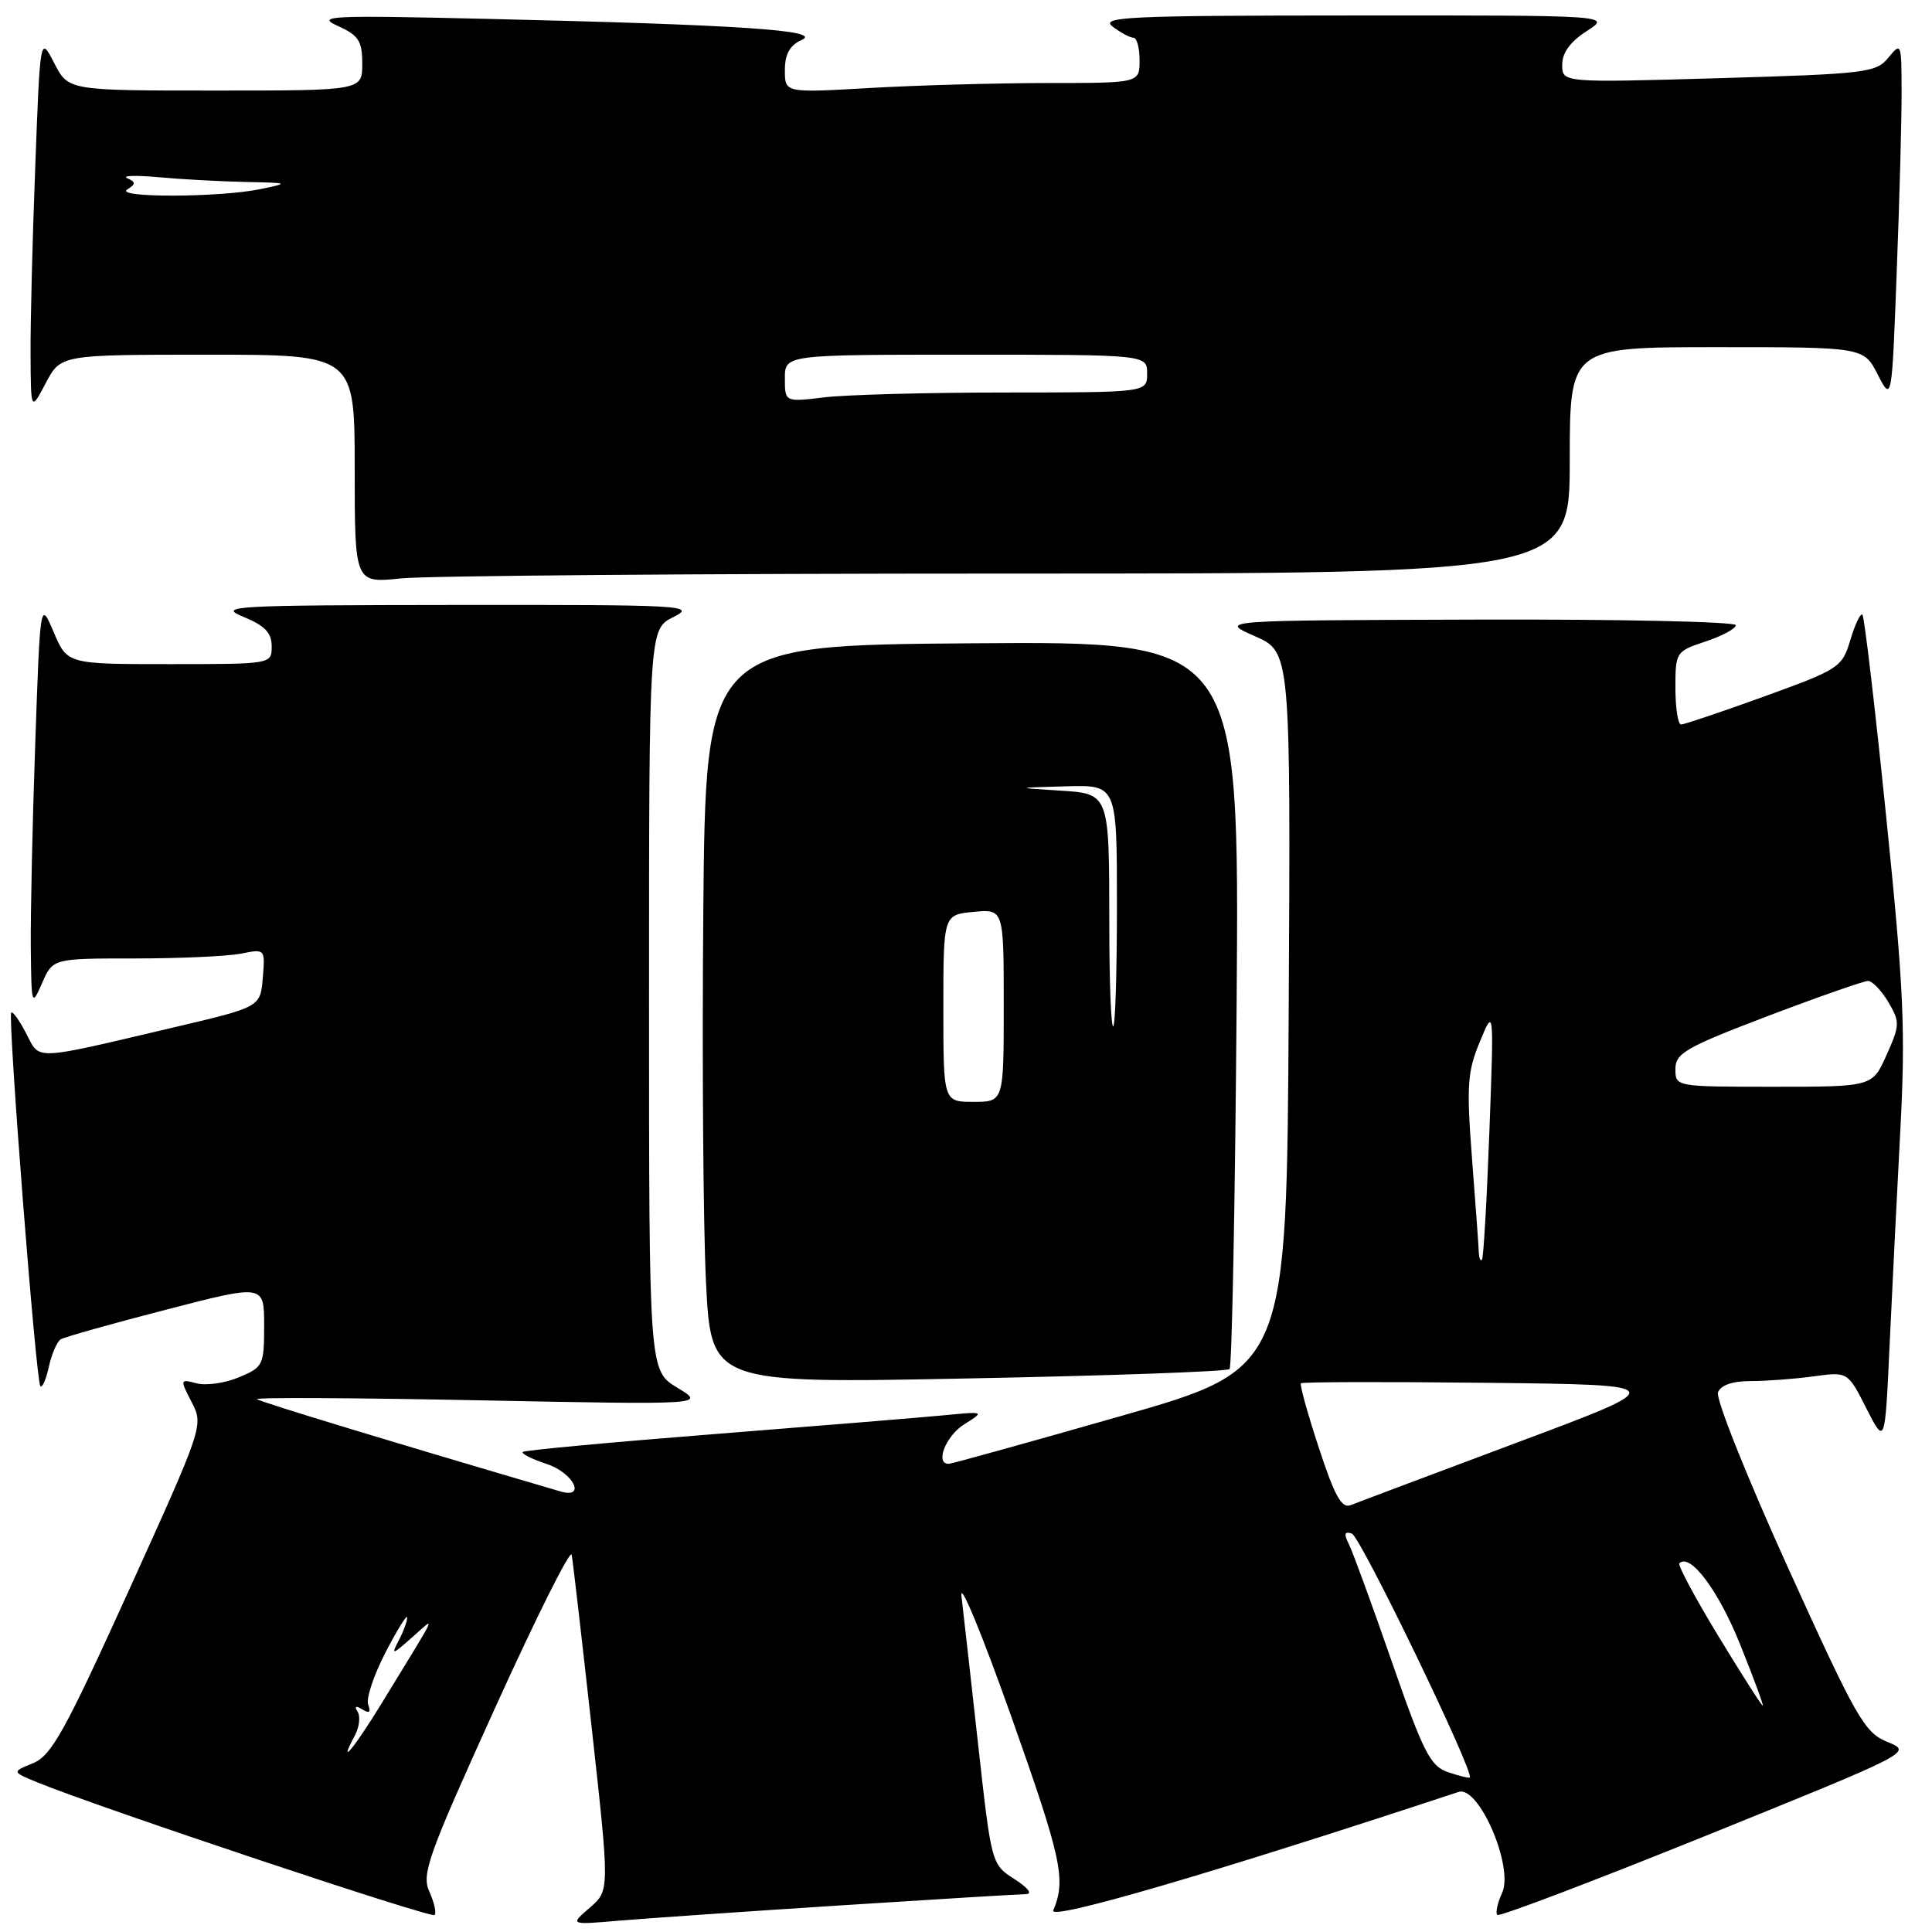 <?xml version="1.0" encoding="UTF-8" standalone="no"?>
<!DOCTYPE svg PUBLIC "-//W3C//DTD SVG 1.1//EN" "http://www.w3.org/Graphics/SVG/1.1/DTD/svg11.dtd" >
<svg xmlns="http://www.w3.org/2000/svg" xmlns:xlink="http://www.w3.org/1999/xlink" version="1.1" viewBox="0 0 256 256">
 <g >
 <path fill="currentColor"
d=" M 111.45 252.47 C 124.07 251.66 135.10 250.99 135.95 250.98 C 136.85 250.97 136.22 250.15 134.44 249.00 C 131.38 247.05 131.37 247.01 129.62 231.27 C 128.66 222.60 127.66 213.70 127.40 211.50 C 127.14 209.30 130.12 216.50 134.02 227.50 C 140.69 246.33 141.28 249.07 139.56 253.14 C 138.97 254.55 160.64 248.22 193.27 237.44 C 195.95 236.55 200.61 247.37 199.04 250.82 C 198.42 252.16 198.14 253.47 198.40 253.74 C 198.67 254.00 211.15 249.26 226.15 243.20 C 253.41 232.17 253.41 232.17 250.10 230.82 C 247.05 229.58 246.01 227.76 236.92 207.73 C 231.50 195.78 227.32 185.32 227.64 184.50 C 228.01 183.54 229.55 183.00 231.97 183.00 C 234.03 183.00 237.77 182.72 240.28 182.38 C 244.84 181.75 244.84 181.75 247.30 186.61 C 249.77 191.46 249.77 191.46 250.37 178.48 C 250.70 171.34 251.34 158.53 251.79 150.00 C 252.51 136.48 252.27 131.14 249.93 108.21 C 248.45 93.74 247.04 81.70 246.78 81.45 C 246.53 81.20 245.81 82.69 245.19 84.77 C 244.09 88.44 243.74 88.67 233.78 92.28 C 228.12 94.33 223.16 96.00 222.75 96.00 C 222.34 96.00 222.00 93.82 222.00 91.16 C 222.00 86.40 222.07 86.30 226.00 85.00 C 228.20 84.27 230.00 83.30 230.00 82.84 C 230.00 82.38 214.59 82.04 195.75 82.10 C 161.50 82.20 161.50 82.20 166.26 84.29 C 171.02 86.38 171.02 86.38 170.76 133.87 C 170.50 181.36 170.50 181.36 148.50 187.64 C 136.40 191.10 126.16 193.94 125.75 193.96 C 123.84 194.06 125.29 190.28 127.75 188.74 C 130.50 187.01 130.50 187.01 125.00 187.54 C 121.97 187.83 108.29 188.95 94.59 190.03 C 80.89 191.11 69.50 192.17 69.27 192.39 C 69.05 192.62 70.47 193.33 72.43 193.98 C 75.99 195.15 77.73 198.64 74.25 197.62 C 51.97 191.08 34.41 185.74 34.06 185.40 C 33.82 185.15 47.10 185.22 63.56 185.55 C 93.50 186.14 93.50 186.14 89.75 183.88 C 86.00 181.61 86.00 181.61 86.00 132.48 C 86.00 83.36 86.00 83.36 89.25 81.75 C 92.31 80.22 90.64 80.13 60.50 80.16 C 30.72 80.19 28.76 80.30 32.25 81.73 C 35.09 82.90 36.00 83.84 36.00 85.64 C 36.00 88.00 36.00 88.00 22.46 88.00 C 8.92 88.00 8.92 88.00 7.12 83.78 C 5.33 79.56 5.33 79.56 4.67 98.53 C 4.30 108.96 4.04 121.10 4.08 125.50 C 4.16 133.30 4.20 133.42 5.58 130.25 C 7.01 127.00 7.01 127.00 17.88 127.00 C 23.86 127.00 30.19 126.71 31.94 126.36 C 35.13 125.72 35.14 125.73 34.82 129.58 C 34.50 133.44 34.50 133.44 23.00 136.14 C 4.13 140.58 5.33 140.53 3.47 136.94 C 2.58 135.22 1.69 133.98 1.49 134.17 C 1.00 134.67 4.77 183.11 5.35 183.68 C 5.60 183.94 6.11 182.77 6.48 181.08 C 6.85 179.40 7.55 177.78 8.04 177.47 C 8.53 177.17 14.80 175.40 21.97 173.55 C 35.00 170.17 35.00 170.17 35.00 175.64 C 35.00 180.89 34.87 181.16 31.66 182.50 C 29.82 183.27 27.30 183.63 26.06 183.30 C 23.84 182.72 23.83 182.76 25.40 185.80 C 26.98 188.86 26.93 189.00 17.10 210.68 C 8.59 229.43 6.82 232.63 4.38 233.63 C 1.55 234.78 1.55 234.78 5.02 236.20 C 13.14 239.52 57.12 254.21 57.58 253.75 C 57.85 253.48 57.54 252.10 56.90 250.67 C 55.83 248.34 56.68 245.97 65.60 226.31 C 71.03 214.33 75.60 205.20 75.75 206.01 C 75.91 206.83 77.10 217.18 78.41 229.00 C 80.79 250.50 80.79 250.50 78.15 252.78 C 75.50 255.06 75.50 255.06 82.00 254.50 C 85.58 254.20 98.83 253.28 111.45 252.47 Z  M 162.92 181.41 C 163.24 181.09 163.66 159.27 163.86 132.90 C 164.22 84.97 164.22 84.97 128.86 85.24 C 93.50 85.50 93.50 85.50 93.19 121.00 C 93.02 140.53 93.18 162.53 93.55 169.91 C 94.22 183.32 94.22 183.32 128.28 182.65 C 147.02 182.29 162.60 181.73 162.92 181.41 Z  M 133.65 76.00 C 208.00 76.00 208.00 76.00 208.00 61.00 C 208.00 46.00 208.00 46.00 227.48 46.00 C 246.95 46.00 246.95 46.00 248.81 49.63 C 250.68 53.26 250.68 53.26 251.33 35.88 C 251.70 26.32 251.99 15.58 251.97 12.00 C 251.96 5.69 251.91 5.56 250.23 7.63 C 248.60 9.63 247.32 9.79 227.75 10.36 C 207.00 10.96 207.00 10.96 207.00 8.58 C 207.00 6.98 208.08 5.51 210.25 4.12 C 213.50 2.03 213.50 2.03 179.50 2.05 C 149.39 2.06 145.72 2.23 147.44 3.53 C 148.51 4.34 149.75 5.00 150.19 5.00 C 150.64 5.00 151.00 6.35 151.00 8.00 C 151.00 11.00 151.00 11.00 138.75 11.00 C 132.01 11.01 121.44 11.30 115.25 11.66 C 104.00 12.31 104.00 12.31 104.00 9.31 C 104.00 7.16 104.64 6.01 106.25 5.28 C 109.03 4.02 98.01 3.28 64.50 2.50 C 43.72 2.01 41.81 2.10 44.75 3.43 C 47.53 4.69 48.00 5.42 48.00 8.45 C 48.00 12.00 48.00 12.00 28.52 12.00 C 9.05 12.00 9.05 12.00 7.19 8.37 C 5.32 4.74 5.32 4.74 4.67 22.12 C 4.30 31.68 4.02 42.88 4.05 47.00 C 4.09 54.50 4.09 54.50 6.07 50.75 C 8.05 47.00 8.05 47.00 27.52 47.00 C 47.00 47.00 47.00 47.00 47.00 62.14 C 47.00 77.28 47.00 77.28 53.15 76.64 C 56.53 76.29 92.75 76.00 133.65 76.00 Z  M 191.84 234.81 C 189.52 234.01 188.59 232.18 184.43 220.20 C 181.82 212.66 179.25 205.66 178.74 204.63 C 178.04 203.24 178.14 202.88 179.13 203.21 C 180.27 203.59 195.44 234.98 194.75 235.53 C 194.61 235.64 193.30 235.31 191.84 234.81 Z  M 47.01 229.98 C 47.61 228.87 47.78 227.45 47.39 226.82 C 46.93 226.08 47.14 225.97 48.02 226.51 C 48.94 227.08 49.17 226.89 48.79 225.89 C 48.48 225.10 49.51 221.99 51.07 218.98 C 52.63 215.96 53.93 213.87 53.95 214.32 C 53.98 214.76 53.49 216.11 52.86 217.32 C 51.80 219.35 51.92 219.33 54.56 217.00 C 57.80 214.15 58.31 213.04 50.54 225.75 C 46.93 231.65 44.66 234.37 47.01 229.98 Z  M 227.69 216.79 C 224.61 211.72 222.29 207.38 222.52 207.15 C 223.94 205.73 227.66 210.68 230.53 217.78 C 232.35 222.30 233.72 226.00 233.57 226.00 C 233.41 226.00 230.77 221.85 227.69 216.79 Z  M 174.75 191.83 C 173.26 187.31 172.20 183.47 172.38 183.29 C 172.56 183.11 183.68 183.08 197.09 183.23 C 221.47 183.50 221.47 183.50 200.98 191.16 C 189.72 195.38 179.81 199.10 178.97 199.44 C 177.78 199.91 176.84 198.23 174.75 191.83 Z  M 195.95 165.92 C 195.92 165.14 195.52 159.56 195.05 153.53 C 194.31 143.85 194.43 142.02 196.09 138.03 C 197.96 133.50 197.96 133.50 197.35 150.00 C 197.01 159.07 196.57 166.69 196.37 166.92 C 196.16 167.15 195.98 166.70 195.95 165.92 Z  M 222.00 141.65 C 222.00 139.56 223.38 138.77 234.25 134.63 C 240.99 132.07 246.97 129.98 247.53 129.98 C 248.10 129.99 249.31 131.26 250.22 132.79 C 251.76 135.41 251.75 135.84 249.98 139.79 C 248.10 144.00 248.10 144.00 235.05 144.00 C 222.02 144.00 222.00 144.00 222.00 141.65 Z  M 125.00 133.61 C 125.00 121.21 125.00 121.21 129.00 120.83 C 133.00 120.45 133.00 120.45 133.00 133.22 C 133.00 146.00 133.00 146.00 129.00 146.00 C 125.00 146.00 125.00 146.00 125.00 133.61 Z  M 146.99 122.75 C 146.97 104.88 147.08 105.18 140.15 104.74 C 134.50 104.38 134.50 104.38 141.25 104.19 C 148.00 104.00 148.00 104.00 148.00 120.00 C 148.00 128.80 147.78 136.00 147.50 136.00 C 147.22 136.00 146.99 130.04 146.99 122.75 Z  M 104.00 50.14 C 104.00 47.00 104.00 47.00 128.00 47.00 C 152.00 47.00 152.00 47.00 152.00 49.50 C 152.00 52.00 152.00 52.00 133.25 52.01 C 122.94 52.01 112.14 52.30 109.25 52.65 C 104.00 53.28 104.00 53.28 104.00 50.14 Z  M 16.86 25.11 C 18.01 24.38 18.01 24.14 16.86 23.61 C 16.11 23.27 17.98 23.21 21.00 23.48 C 24.02 23.76 29.20 24.04 32.50 24.11 C 38.34 24.23 38.39 24.25 34.50 25.06 C 29.08 26.18 15.11 26.22 16.86 25.11 Z "/>
</g>
</svg>